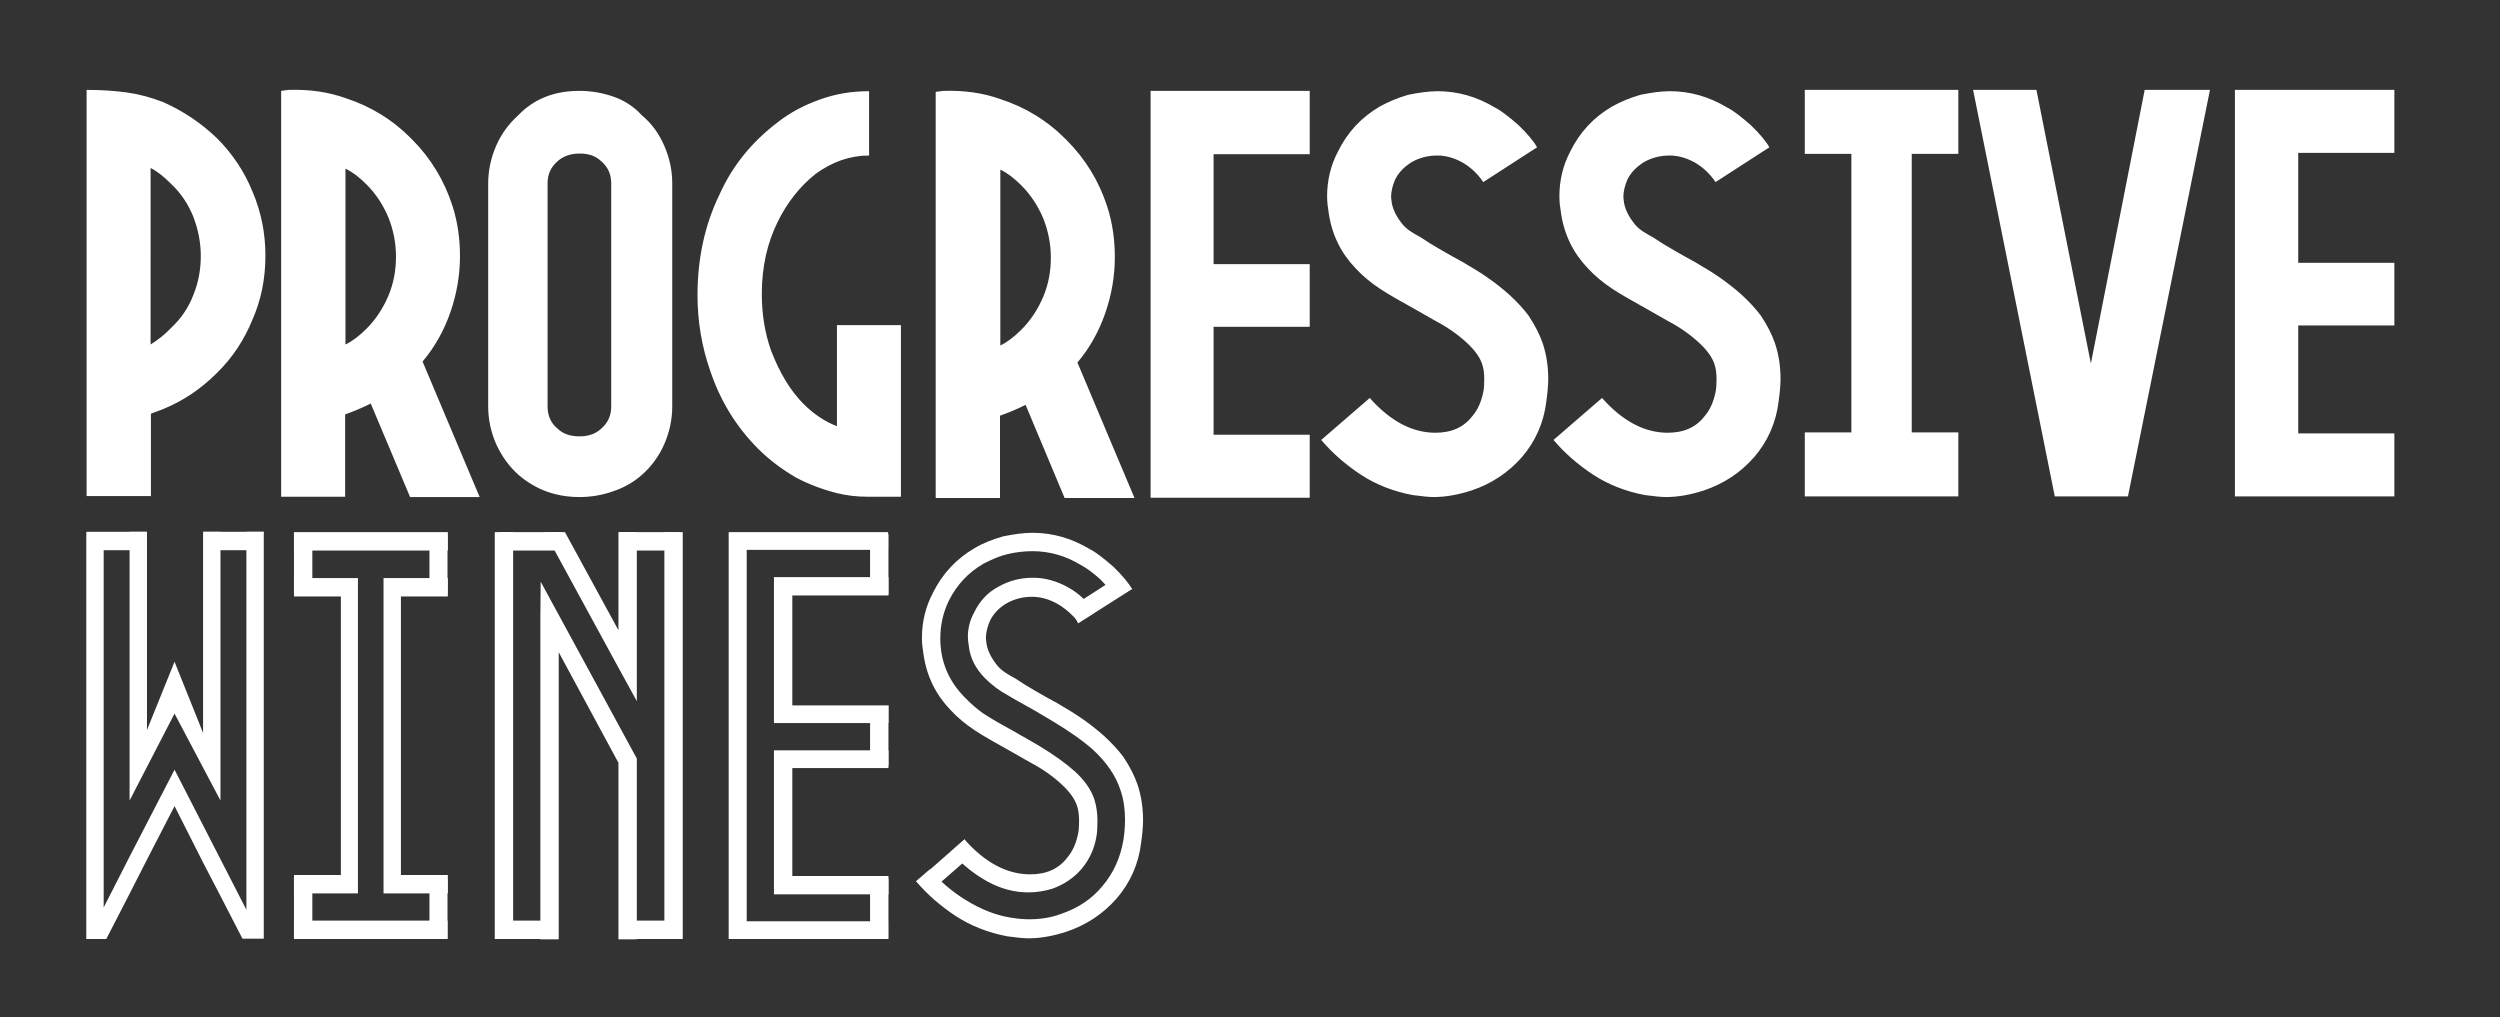 <svg version="1.1" id="Capa_1" xmlns="http://www.w3.org/2000/svg" xmlns:xlink="http://www.w3.org/1999/xlink" x="0" y="0" viewBox="0 0 762 310" xml:space="preserve"><rect x="0" y="0" width="762" height="310" fill="#333333" stroke="none"/><style>.st0{clip-path:url(#SVGID_2_);fill:#fff}</style><defs><path id="SVGID_1_" d="M-580-384h1920V696H-580z"/></defs><clipPath id="SVGID_2_"><use xlink:href="#SVGID_1_" overflow="visible"/></clipPath><path class="st0" d="M287.5 27.7c6.3-.2 12.1.6 17.4 2.5 7.7 2.5 14.4 6.6 20.2 12.5 5.8 5.8 9.9 12.6 12.4 20.3 1.6 5 2.3 10.1 2.3 15.4 0 5.8-1 11.5-2.9 17s-4.7 10.6-8.5 15.1l17.4 41.3h-21.3l-11.9-28.4c-3.2 1.6-5.8 2.6-7.8 3.3v25.1h-19.6V28l2.3-.3zm17.4 53.1v24.5c2.1-1 4.2-2.6 6.4-4.8 2.9-2.9 5.1-6.3 6.7-10.1 1.6-3.8 2.3-7.8 2.3-11.9 0-4.1-.8-8.1-2.3-11.9-1.6-3.8-3.8-7.2-6.7-10.1-2.2-2.2-4.3-3.8-6.4-4.8v29.1zM488.3 121.3c6.2 7 12.9 10.6 20 10.6 5 0 8.7-1.7 11.3-5.1 1.7-2 2.7-4.4 3.3-7.3.2-.9.3-2.2.3-3.9 0-1.8-.2-3.3-.6-4.5-.7-2.2-2.3-4.4-4.8-6.7-2.6-2.4-5.7-4.6-9.3-6.5l-6.5-3.7c-4.3-2.4-7.9-4.4-10.6-6.2-2.7-1.8-5.2-3.8-7.4-6.2-4.4-4.6-7.2-10.1-8.2-16.8-.3-1.8-.5-3.5-.5-5.1 0-5 1.1-9.5 3.3-13.7 2.9-5.9 7.1-10.4 12.7-13.7 2.7-1.5 5.6-2.7 8.7-3.6 3.4-.7 6.4-1.1 9-1.1 6.2 0 12 1.7 17.5 5 1.8.9 4.1 2.7 7.1 5.3 2.8 2.7 4.7 5 5.7 6.8l-16.4 10.6c-1.7-2.5-3.7-4.4-6.2-5.9-2.5-1.4-5.1-2.2-7.8-2.2-2.9 0-5.5.7-7.8 2-2.4 1.5-4.1 3.3-5.1 5.4-.8 1.9-1.2 3.6-1.2 5.3l.2 1.7c.4 2.3 1.6 4.5 3.4 6.7.6.7 1.4 1.4 2.3 2 .9.6 2.1 1.3 3.4 2l2.6 1.7c2 1.2 4.2 2.5 6.7 3.9 2.3 1.2 4 2.2 5.1 2.9 4.7 2.7 8.7 5.6 12.3 8.8 2.5 2.3 4.4 4.4 5.9 6.4 2 3 3.4 5.8 4.3 8.4 1.1 3.3 1.7 6.9 1.7 10.9 0 1.8-.2 4.1-.6 7-.8 6.4-3.3 12-7.4 16.8-4.2 4.8-9.4 8.2-15.4 10.2-4 1.3-7.9 2-11.5 2-1.3 0-3.5-.2-6.4-.6-5.9-1.1-11.2-3.2-15.8-6.2-4.7-3.1-8.7-6.6-12.1-10.6l14.8-12.8zM417.5 121.3c6.2 7 12.9 10.6 20 10.6 5 0 8.7-1.7 11.3-5.1 1.7-2 2.7-4.4 3.3-7.3.2-.9.3-2.2.3-3.9 0-1.8-.2-3.3-.6-4.5-.7-2.2-2.3-4.4-4.8-6.7-2.6-2.4-5.7-4.6-9.3-6.5l-6.5-3.7c-4.3-2.4-7.9-4.4-10.6-6.2-2.7-1.8-5.2-3.8-7.4-6.2-4.4-4.6-7.2-10.1-8.2-16.8-.3-1.8-.5-3.5-.5-5.1 0-5 1.1-9.5 3.3-13.7 2.9-5.9 7.1-10.4 12.7-13.7 2.7-1.5 5.6-2.7 8.7-3.6 3.4-.7 6.4-1.1 9-1.1 6.2 0 12 1.7 17.5 5 1.8.9 4.1 2.7 7.1 5.3 2.8 2.7 4.7 5 5.7 6.8l-16.4 10.6c-1.7-2.5-3.7-4.4-6.2-5.9-2.5-1.4-5.1-2.2-7.8-2.2-2.9 0-5.5.7-7.8 2-2.4 1.5-4.1 3.3-5.1 5.4-.8 1.9-1.2 3.6-1.2 5.3l.2 1.7c.4 2.3 1.6 4.5 3.4 6.7.6.7 1.4 1.4 2.3 2 .9.6 2.1 1.3 3.4 2l2.6 1.7c2 1.2 4.2 2.5 6.7 3.9 2.3 1.2 4 2.2 5.1 2.9 4.7 2.7 8.7 5.6 12.3 8.8 2.5 2.3 4.4 4.4 5.9 6.4 2 3 3.4 5.8 4.3 8.4 1.1 3.3 1.7 6.9 1.7 10.9 0 1.8-.2 4.1-.6 7-.8 6.4-3.3 12-7.4 16.8-4.2 4.8-9.4 8.2-15.4 10.2-4 1.3-7.9 2-11.5 2-1.3 0-3.5-.2-6.4-.6-5.9-1.1-11.2-3.2-15.8-6.2-4.7-3.1-8.7-6.6-12.1-10.6l14.8-12.8zM596.9 46.9h-14.2v84.9h14.2v19.5h-46.8v-19.5h14.2V46.9h-14.2V27.4h46.8zM673.6 27.4l-25 123.9h-22.3L601.4 27.4h19.3l16.6 83.4 16.4-83.4zM729.8 46.6h-29.3v33.5h29.3v19.1h-29.3v32.9h29.3v19.2h-48.6V27.4h48.6zM75.1 277.3V162.1h5.3v124h-6.5l-6.7-13-5.3-10.2-8.7-17.2-8.4 16.3-5.3 10.4-7.1 13.8h-6.1v-124h5.3v114.4l7.9-15.5 13.7-26.5 21.9 42.7zm-21.9-59.8L39.5 244v-81.9h5.3v60.4l8.4-20.8 8.7 21.7v-61.3h5.3V244l-14-26.5zM399.2 47h-29.3v33.5h29.3v19.1h-29.3v32.9h29.3v19.2h-48.5v-124h48.5zM26.4 151.4v-124c4.7 0 8.8.3 12.4.8 3.6.5 7.2 1.5 10.9 2.9 6.1 2.7 11.6 6.4 16.4 11 4.8 4.8 8.4 10.2 10.9 16.4 2.6 6.1 3.9 12.6 3.9 19.4 0 7-1.3 13.5-3.9 19.4-2.5 6.2-6.1 11.7-10.9 16.4-4.9 4.9-10.3 8.5-16.4 11l-3.7 1.4v25.1H26.4zM52.1 100c3-2.8 5.3-6.1 6.8-10 1.6-3.9 2.3-7.9 2.3-12s-.8-8.1-2.3-12c-1.6-3.9-3.8-7.2-6.8-10-2.2-2.2-4.2-3.8-6.2-4.8V105c2.1-1.3 4.2-2.9 6.2-5M87.9 27.4c6.3-.2 12.1.6 17.4 2.5 7.7 2.5 14.4 6.6 20.2 12.5 5.8 5.8 9.9 12.6 12.4 20.3 1.6 5 2.3 10.1 2.3 15.4 0 5.8-1 11.5-2.9 17s-4.7 10.6-8.5 15.1l17.4 41.3H125L113 123c-3.2 1.6-5.8 2.6-7.8 3.3v25.1H85.7V27.7l2.2-.3zm17.4 53V105c2.1-1 4.2-2.6 6.4-4.8 2.9-2.9 5.1-6.3 6.7-10.1 1.6-3.8 2.3-7.8 2.3-11.9 0-4.1-.8-8.1-2.3-11.9-1.6-3.8-3.8-7.2-6.7-10.1-2.2-2.2-4.3-3.8-6.4-4.8v29zM202.5 44.5c1.6 3.7 2.4 7.5 2.4 11.4v68c0 3.9-.8 7.7-2.4 11.4-1.6 3.7-3.9 6.8-6.8 9.4-2.5 2.2-5.4 3.9-8.7 5-3.3 1.2-6.8 1.8-10.4 1.8-7.2 0-13.4-2.3-18.6-6.8-2.9-2.6-5.1-5.7-6.8-9.4-1.6-3.7-2.4-7.5-2.4-11.4v-68c0-3.9.8-7.7 2.4-11.4 1.6-3.7 3.9-6.8 6.8-9.4 4.8-5 11-7.4 18.6-7.4 3.6 0 7.1.6 10.5 1.8 3.4 1.2 6.2 3.1 8.6 5.7 3 2.5 5.2 5.6 6.8 9.3m-19.3 4.6c-1.7-1.6-3.8-2.3-6.5-2.3-2.8 0-5 .8-6.7 2.3-2.1 1.8-3.1 4-3.1 6.8v68c0 2.8 1 5.1 3.1 6.8 1.7 1.6 3.9 2.3 6.7 2.3 2.7 0 4.9-.8 6.5-2.3 2.1-1.8 3.1-4 3.1-6.8v-68c0-2.8-1-5-3.1-6.8M274.6 99.1v52.3h-10.2c-3.4 0-6.5-.4-9.3-1.1-4.4-1.1-8.6-2.7-12.4-4.7-4.3-2.5-8.2-5.4-11.6-8.8-6.6-6.6-11.5-14.5-14.6-23.7-2.6-7.4-3.9-15.2-3.9-23.1 0-11.2 2.2-21.4 6.7-30.7 3.9-8.7 9.8-16 17.7-22 3.8-3 8.2-5.3 13-7 4.7-1.7 9.6-2.5 14.9-2.5v19.6c-5.8 0-11.2 1.9-16.3 5.6-4.9 3.9-8.7 8.8-11.6 14.7-3.2 6.5-4.8 13.8-4.8 21.9 0 6.1.9 11.8 2.8 17.2 2.6 6.8 5.9 12.3 9.9 16.3 3.1 3.1 6.5 5.4 10.2 6.8V99.1h19.5z"/><path class="st0" d="M41.7 167.7h-13l-2.3-5.6h18.4zM77.3 167.7h-13l-2.3-5.6h18.4zM235.9 267v-38.3h34.9v5.4h-29.3V267h29.3v5.6h-34.9V267zm-8.3-46.6V280.8h43.1v5.4h-48.6v-124h48.6v5.4h-43.1v52.8zm43.2 0h-34.9v-44.5h34.9v5.6h-29.3V215h29.3v5.4"/><path class="st0" d="M265.2 178.1v-13l5.6-2.3v18.4zM265.2 283.1v-12.9l5.6-2.4v18.4zM265.2 230.3v-12.9l5.6-2.4v18.4zM109.1 280.6h27.3v5.6H89.6v-5.6h19.5zm7.8-104.4h19.6v5.6h-14.3v84.9h14.3v5.6h-19.6v-96.1zm0-8.4H89.6v-5.6h46.9v5.6h-19.6zm-7.8 8.4v96.1H89.6v-5.6h14.3v-84.9H89.6v-5.6h19.5z"/><path class="st0" d="M95.2 165.9v12.9l-5.6 2.4v-18.4zM130.9 178.1v-13l5.5-2.3v18.4zM95.2 270.9v13l-5.6 2.3v-18.4zM130.9 283.1v-12.9l5.5-2.4v18.4zM322.4 184.1c-2.5-1.4-5.1-2.2-7.8-2.2-2.9 0-5.5.7-7.8 2-2.4 1.4-4.1 3.3-5.1 5.4-.8 1.9-1.2 3.6-1.2 5.3l.2 1.7c.4 2.3 1.6 4.5 3.4 6.7.6.7 1.4 1.4 2.3 2 .9.6 2.1 1.3 3.4 2l2.6 1.7c2 1.2 4.2 2.5 6.7 3.9 2.3 1.2 4 2.2 5.1 2.9 4.7 2.7 8.7 5.6 12.3 8.8 2.5 2.3 4.4 4.4 5.9 6.4 2 3 3.4 5.8 4.3 8.4 1.1 3.3 1.7 6.9 1.7 10.9 0 1.8-.2 4.1-.6 7-.8 6.4-3.3 12-7.4 16.8-4.2 4.8-9.4 8.2-15.4 10.2-4 1.3-7.9 2-11.5 2-1.3 0-3.5-.2-6.4-.6-5.9-1.1-11.2-3.2-15.8-6.2-4.7-3.1-8.7-6.6-12.1-10.6l4.2-3.6c3.1 3.6 6.7 6.7 10.9 9.3 4.7 2.9 9.3 4.7 13.8 5.4 1.9.3 3.7.5 5.6.5 3.4 0 6.6-.5 9.6-1.6 5.3-1.8 9.5-4.6 12.7-8.5 3.4-4 5.5-8.7 6.4-14 .3-1.9.5-3.9.5-6.1 0-3.6-.5-6.7-1.4-9.2-1.4-4.4-4.3-8.6-8.7-12.6-2.9-2.5-6.7-5.2-11.5-8.1-.5-.3-2.4-1.4-5.7-3.4l-5.9-3.3-2.9-1.7c-2.4-1.3-4.6-3-6.7-5.1-2.8-2.9-4.4-6.1-4.8-9.6-.2-1.2-.3-2.2-.3-2.9 0-2.5.6-5 1.9-7.4 1.7-3.5 4.1-6.1 7.3-7.8 3.3-1.9 6.8-2.8 10.6-2.8s7.3 1 10.9 3c3.5 2 6.1 4.6 7.8 7.7l-4.7 2.9c-1.8-2.2-3.9-4.1-6.4-5.6m16.8-3.3c-.4-.5-.8-.9-1.1-1.3l-2.6-2.8c-2.2-2-4.2-3.5-6.1-4.5-4.6-2.8-9.5-4.2-14.7-4.2-2.6 0-5.1.3-7.6.9-2.2.5-4.6 1.5-7.3 2.9-4.7 2.7-8.2 6.5-10.6 11.3-1.8 3.7-2.6 7.6-2.6 11.5 0 6.8 2.4 12.8 7.3 17.8 2.1 2.2 4 3.8 5.7 5 2.9 1.9 6.1 3.7 9.6 5.6 1 .6 2.2 1.3 3.5 2 1.3.7 2.7 1.6 4.3 2.5 4.3 2.6 7.9 5.2 10.8 7.8 2.8 2.6 4.8 5.4 5.8 8.5.6 2 .9 4.1.9 6.4 0 2.1-.1 3.6-.3 4.7-.6 3.7-2.1 7-4.5 9.9-2.4 2.8-5.4 4.8-9 6.1-2.3.7-4.7 1.1-7.3 1.1-4.2 0-8.4-1.1-12.4-3.3-4-2.2-7.8-5.2-11.2-9.1l4.2-3.7c6.2 7 12.9 10.6 20 10.6 5 0 8.7-1.7 11.3-5.1 1.7-2 2.7-4.4 3.3-7.3.2-.9.3-2.2.3-3.9 0-1.8-.2-3.3-.6-4.5-.7-2.2-2.3-4.4-4.8-6.7-2.6-2.4-5.7-4.6-9.3-6.5l-6.5-3.7c-4.3-2.4-7.9-4.4-10.6-6.2-2.7-1.8-5.2-3.8-7.4-6.2-4.4-4.6-7.2-10.1-8.2-16.8-.3-1.8-.5-3.5-.5-5.1 0-5 1.1-9.5 3.3-13.7 2.9-5.9 7.1-10.4 12.7-13.7 2.7-1.6 5.6-2.7 8.7-3.6 3.4-.7 6.4-1.1 9-1.1 6.2 0 12 1.7 17.5 5 1.8.9 4.1 2.7 7.1 5.3 2.8 2.7 4.7 5 5.7 6.8l-4.5 2.4c-.4-.8-.9-.7-1.3-1.1"/><path class="st0" d="M279.3 268.7l14.7-12.9 2.6 4.5-12.7 11.1zM328.6 190l16.5-10.5-4.3-3.7-14.6 9.4zM204 167.8h-13l-2.3-5.6h18.4zM192.2 280.6h13l2.3 5.6h-18.4zM154.5 280.6h12.9l2.4 5.6h-18.4zM171.9 167.8h-17.1l-2.3-5.6h18.4z"/><path class="st0" d="M194.1 231.2l-5.6-10.3-23.7-43.6-.1 11.1v97.9h5.6v-87.5l18.2 33.7v53.8h5.6v-55.1zm0-69h-5.6v29.9l-16.3-29.9H166l22.5 41.3 5.6 10.2v-51.5zm-37.7 0v124h-5.6v-124h5.6zm51.7 124h-5.6v-124h5.6v124z"/></svg>
